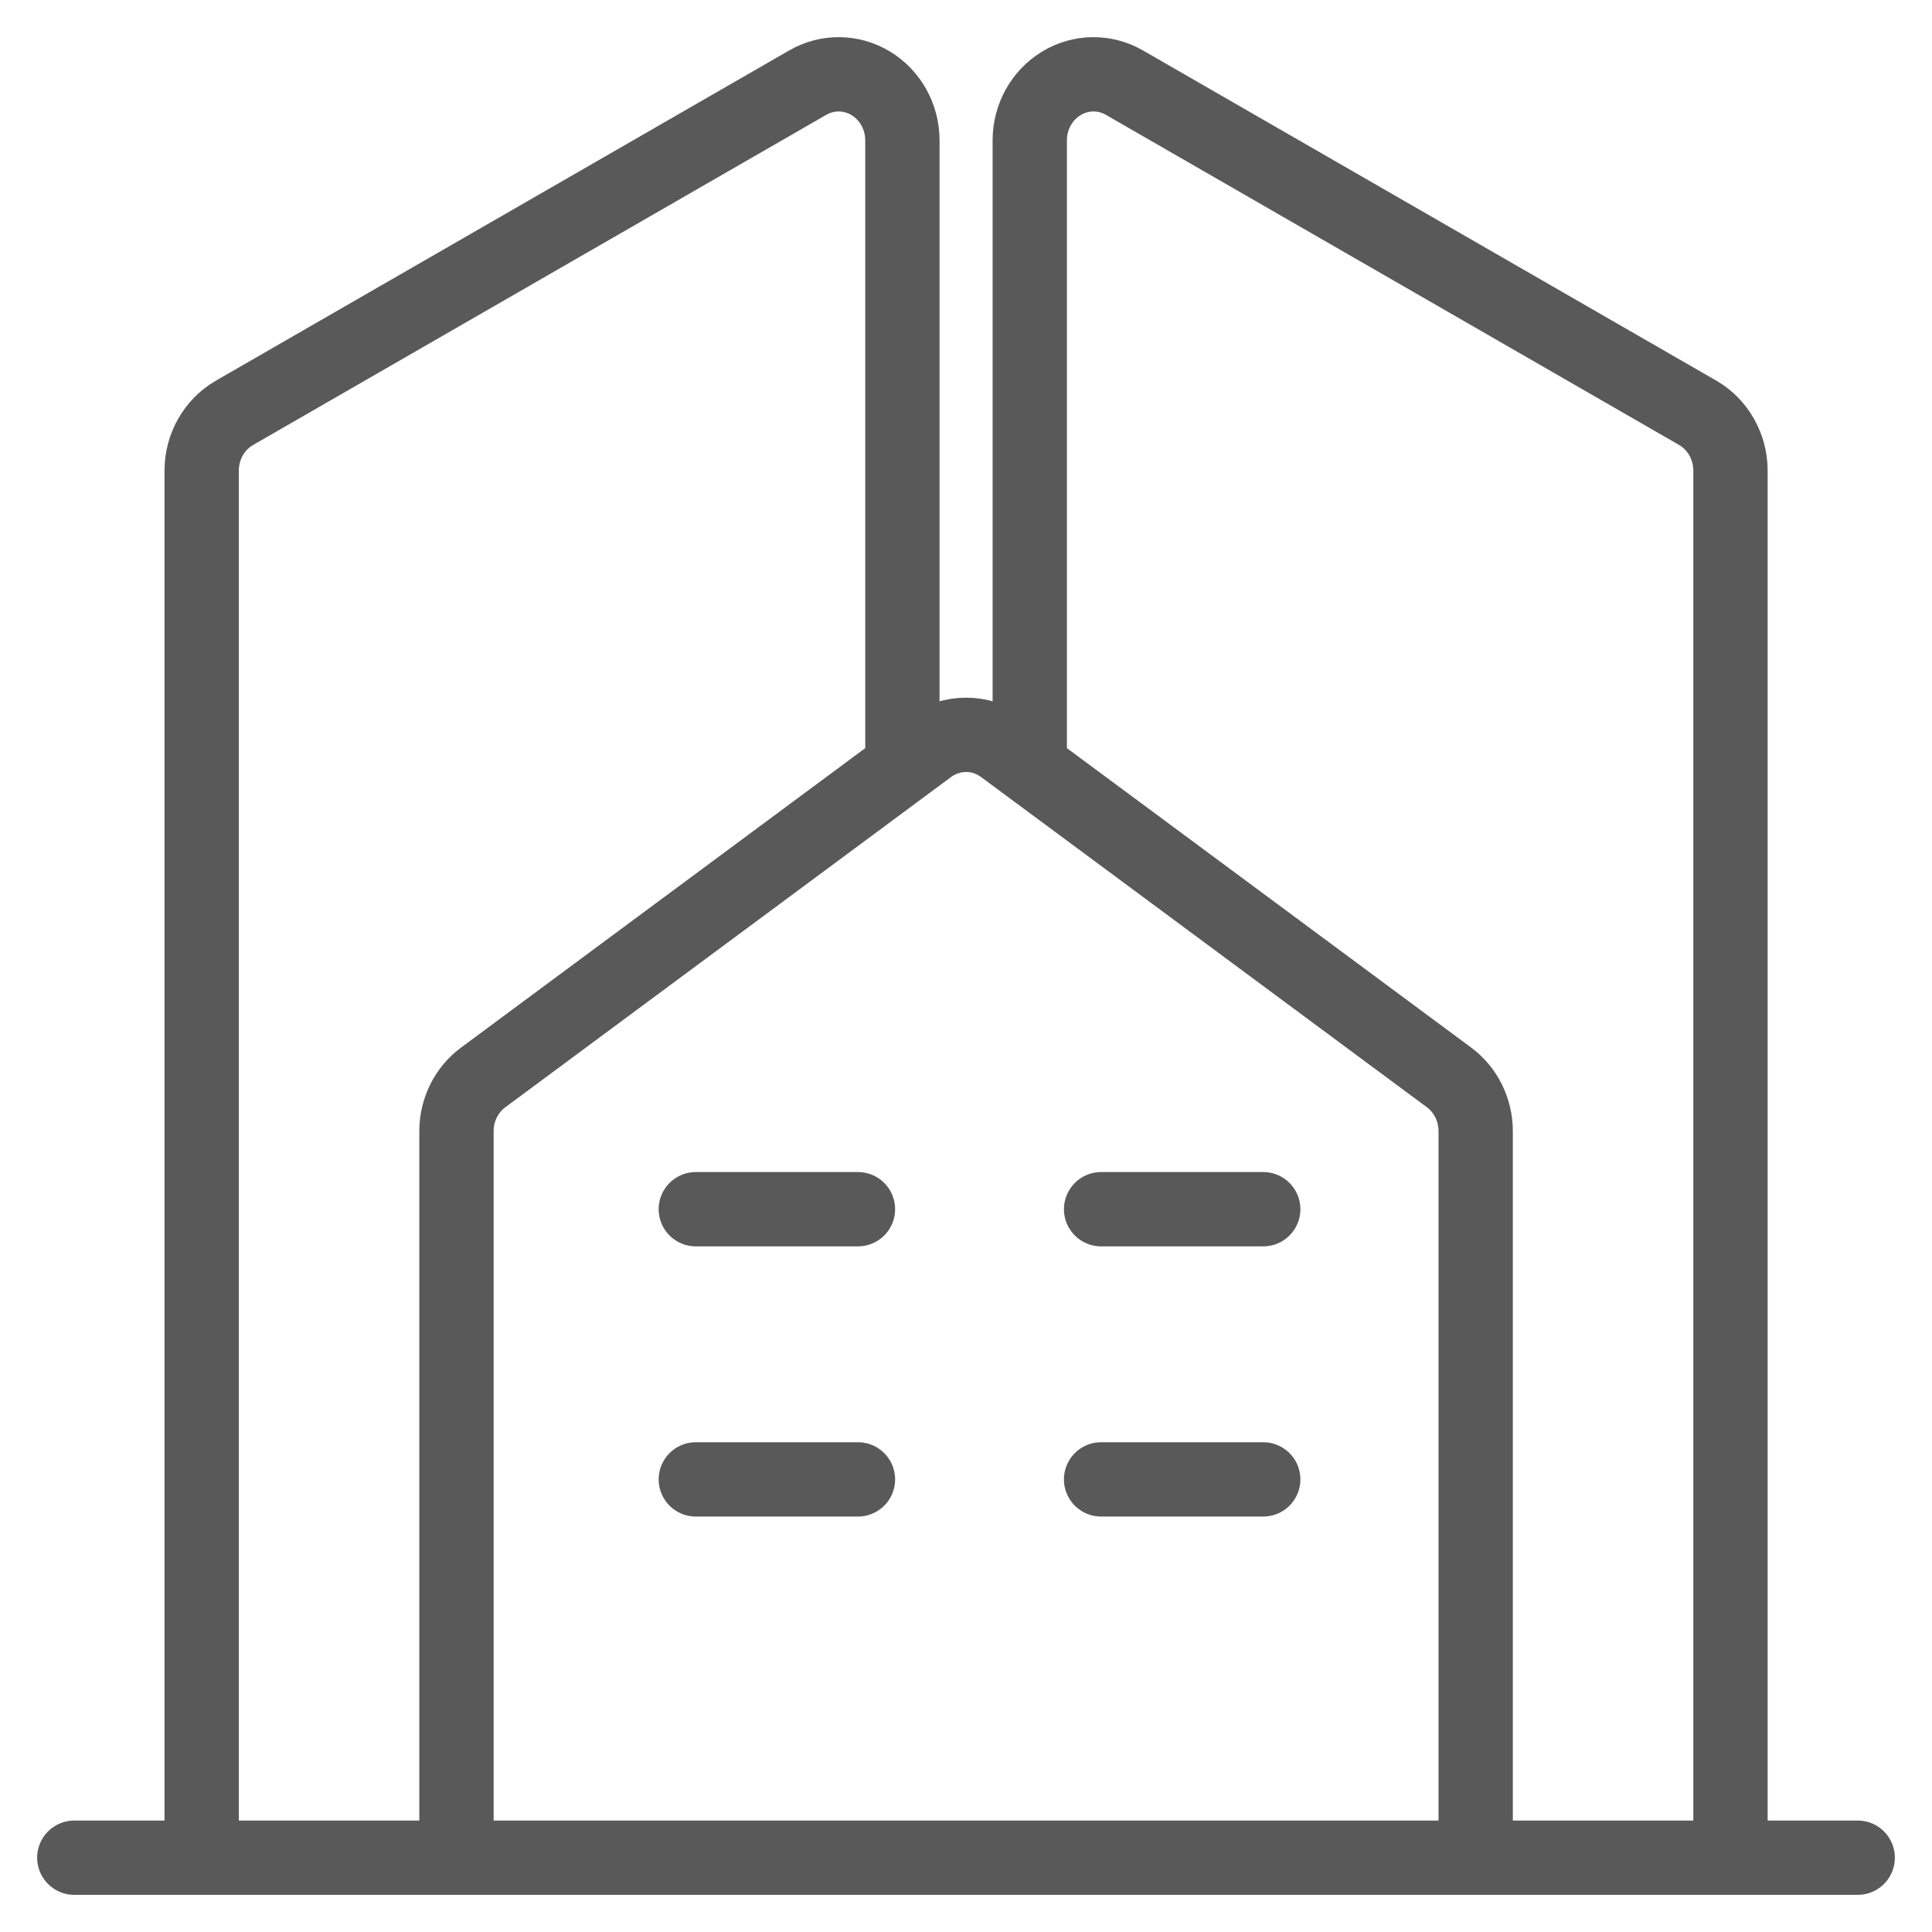 <svg width="26" height="26" viewBox="0 0 26 26" fill="none" xmlns="http://www.w3.org/2000/svg">
<path d="M12.144 10.32V1.889C12.144 1.574 11.983 1.283 11.721 1.123C11.46 0.963 11.136 0.959 10.87 1.112L3.155 5.556C2.883 5.713 2.714 6.011 2.714 6.333V24.111V25M12.144 10.32L12.503 10.054C12.801 9.834 13.202 9.834 13.499 10.054L13.858 10.32M12.144 10.32L10.43 11.59L6.503 14.499C6.277 14.666 6.143 14.935 6.143 15.222V24.111V25M13.858 10.32V1.889C13.858 1.574 14.019 1.283 14.281 1.123C14.543 0.963 14.867 0.959 15.132 1.112L22.848 5.556C23.119 5.713 23.288 6.011 23.288 6.333V24.111V25M13.858 10.32L15.573 11.59L19.5 14.499C19.725 14.666 19.859 14.935 19.859 15.222V24.111V25M25 25H23.288M1 25H2.714M2.714 25H6.143M23.288 25H19.859M6.143 25H19.859M9.364 16.273H11.546M14.818 16.273H17M14.818 19.909H17M9.364 19.909H11.546" stroke="#595959" stroke-linecap="round"/>
</svg>
